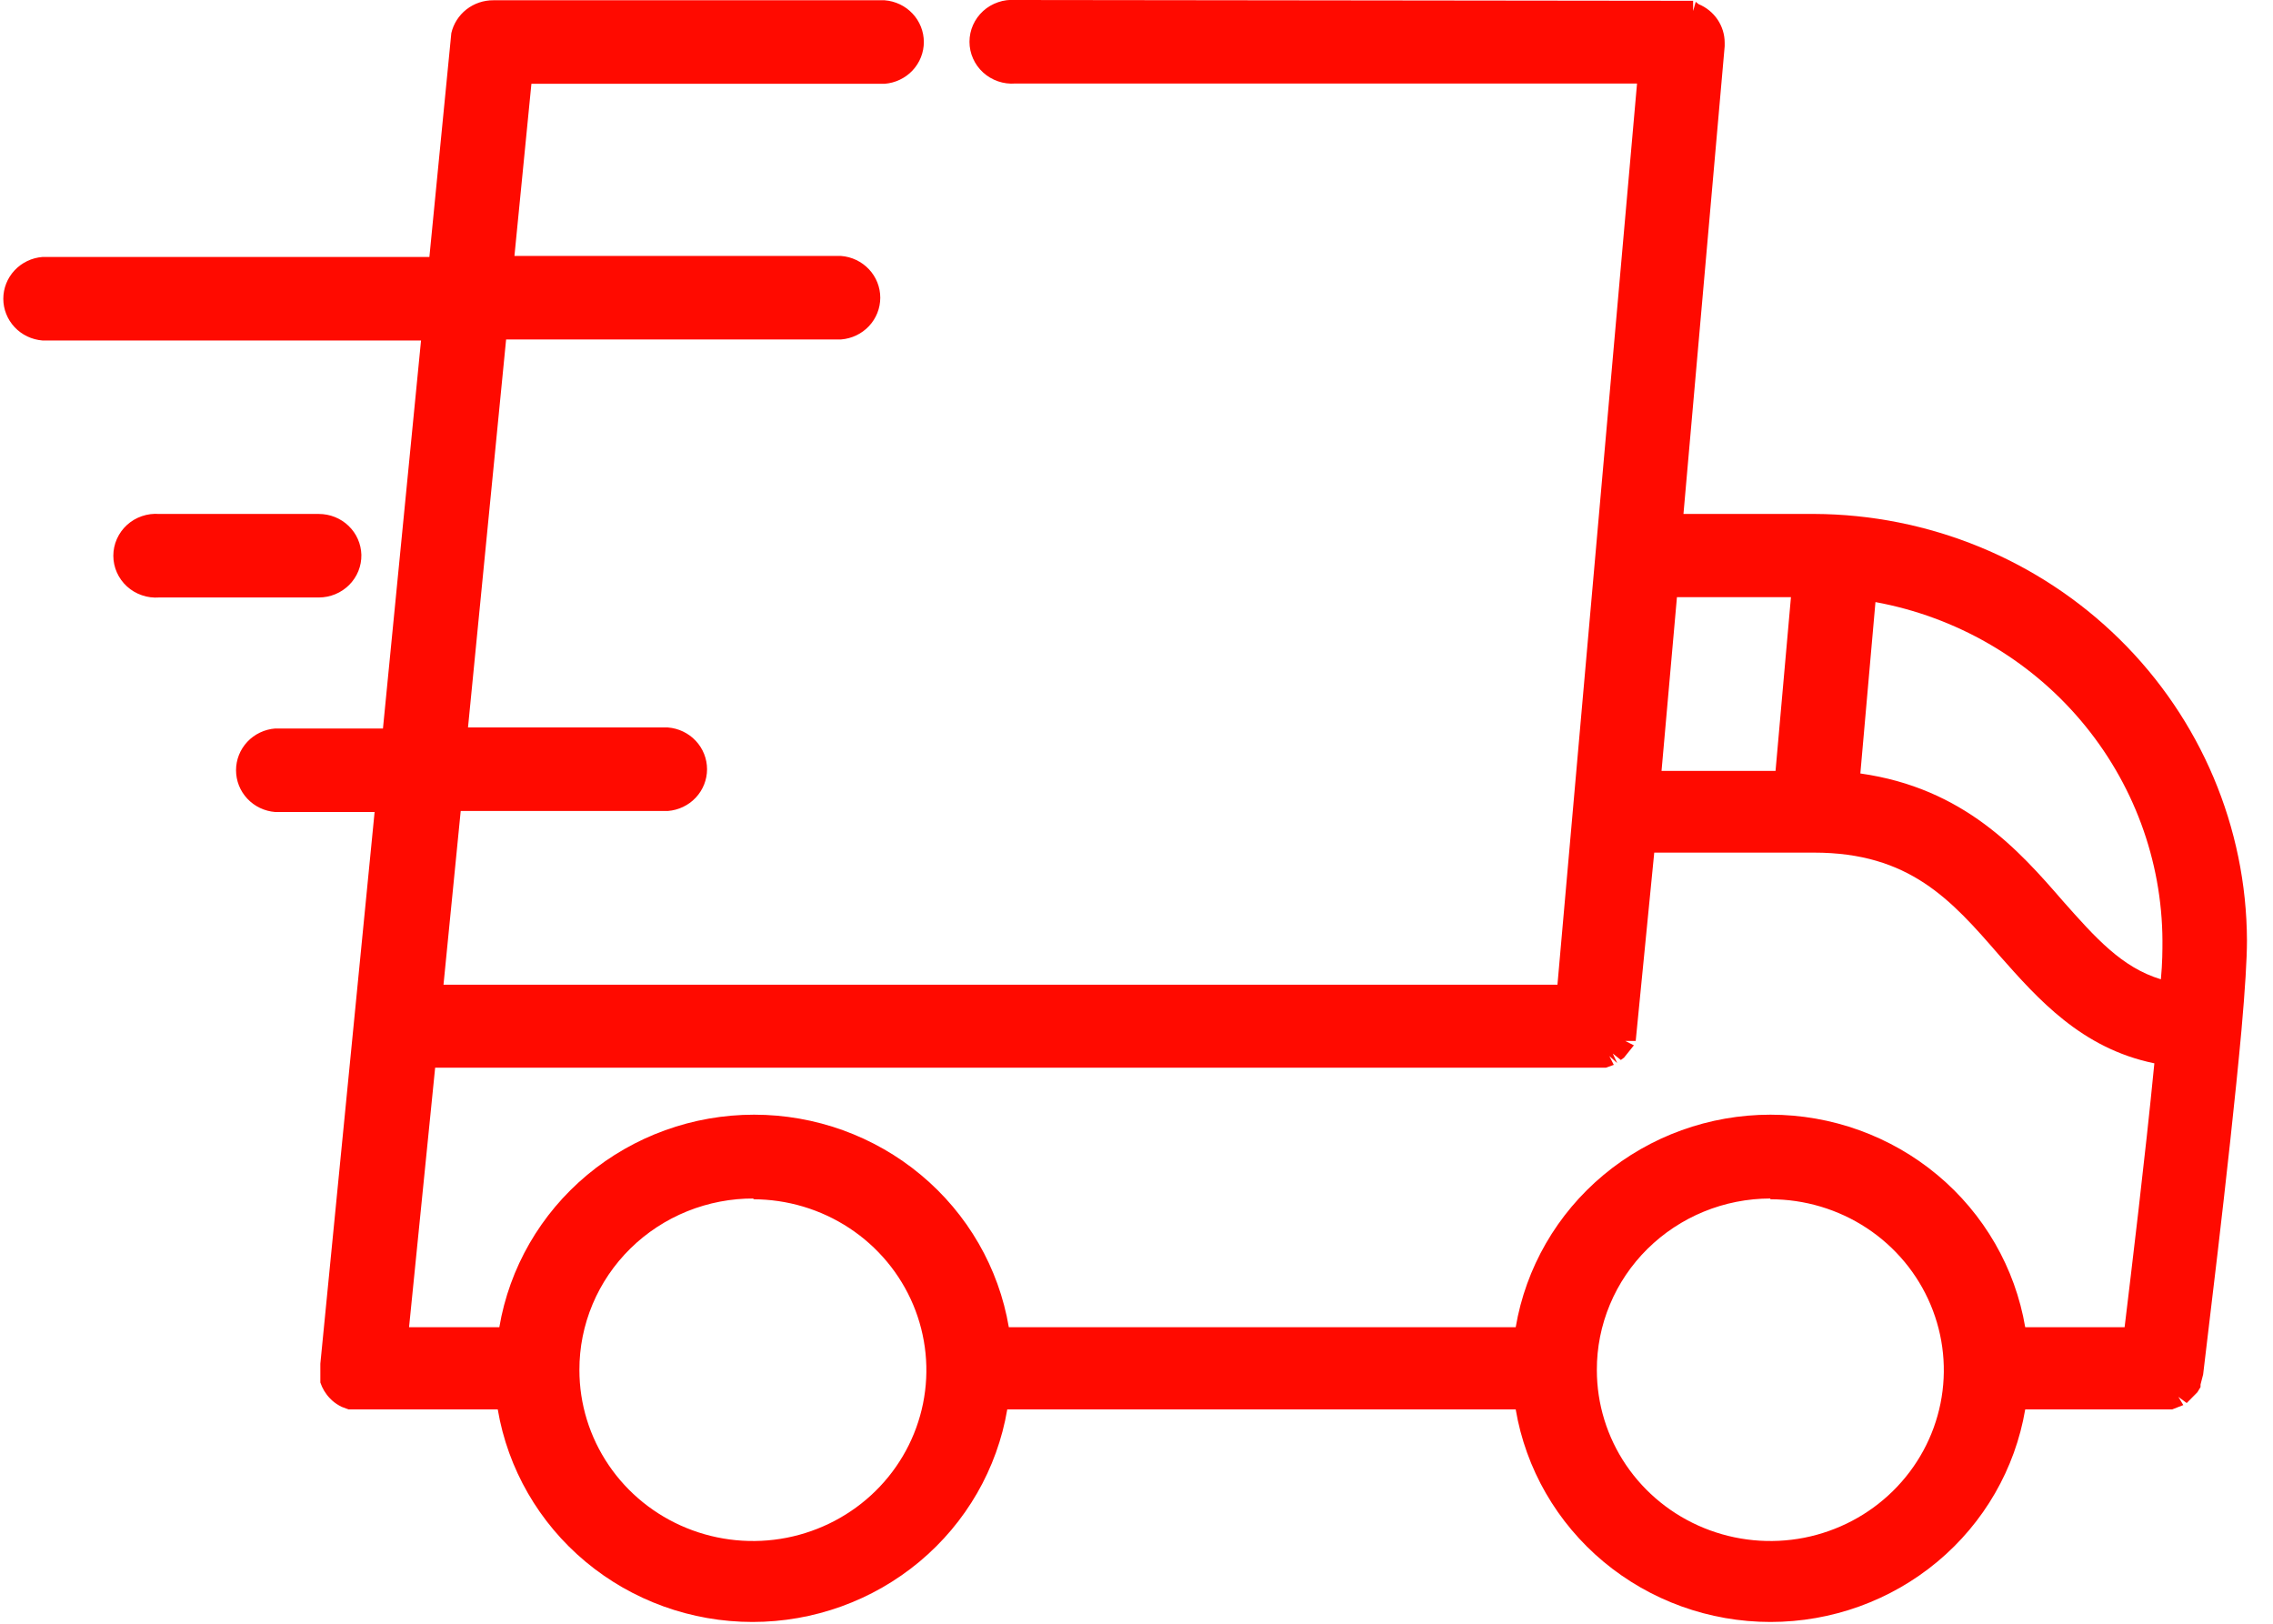 <svg width="77" height="55" viewBox="0 0 77 55" fill="none" xmlns="http://www.w3.org/2000/svg">
<path d="M61.447 17.408H57.029L58.425 1.567C58.425 1.567 58.425 1.489 58.425 1.445C58.425 1.166 58.34 0.893 58.183 0.661C58.026 0.429 57.803 0.248 57.541 0.14L57.444 0.061L57.356 0.375V0.027L34.395 0C34.197 -0.015 33.998 0.01 33.811 0.075C33.623 0.139 33.451 0.24 33.305 0.373C33.159 0.506 33.043 0.667 32.963 0.846C32.883 1.026 32.842 1.219 32.842 1.415C32.842 1.611 32.883 1.804 32.963 1.983C33.043 2.163 33.159 2.324 33.305 2.456C33.451 2.589 33.623 2.691 33.811 2.755C33.998 2.819 34.197 2.845 34.395 2.829H55.456L52.76 33.354H15.024L15.607 27.47H22.624C22.985 27.442 23.323 27.281 23.569 27.019C23.815 26.756 23.952 26.413 23.952 26.056C23.952 25.699 23.815 25.355 23.569 25.093C23.323 24.83 22.985 24.669 22.624 24.641H15.854L17.145 11.498H28.492C28.853 11.47 29.191 11.309 29.437 11.047C29.683 10.785 29.82 10.441 29.82 10.084C29.82 9.727 29.683 9.383 29.437 9.121C29.191 8.859 28.853 8.697 28.492 8.67H17.427L18.002 2.838H29.968C30.329 2.81 30.667 2.649 30.913 2.387C31.159 2.125 31.296 1.781 31.296 1.424C31.296 1.066 31.159 0.722 30.913 0.46C30.667 0.198 30.329 0.037 29.968 0.009H16.712C16.381 0.007 16.06 0.117 15.801 0.319C15.542 0.522 15.361 0.806 15.289 1.123L14.546 8.704H1.44C1.079 8.732 0.741 8.893 0.495 9.156C0.249 9.418 0.112 9.762 0.112 10.119C0.112 10.476 0.249 10.82 0.495 11.082C0.741 11.344 1.079 11.505 1.44 11.533H14.263L12.973 24.676H9.323C8.962 24.704 8.624 24.865 8.378 25.127C8.132 25.39 7.996 25.733 7.996 26.09C7.996 26.448 8.132 26.791 8.378 27.053C8.624 27.316 8.962 27.477 9.323 27.505H12.69L10.852 46.192V46.392C10.852 46.392 10.852 46.471 10.852 46.532C10.852 46.593 10.852 46.61 10.852 46.671V46.828C10.918 47.029 11.03 47.214 11.179 47.367L11.25 47.437C11.348 47.524 11.458 47.597 11.577 47.654L11.807 47.741H11.957H16.862C17.203 49.753 18.257 51.581 19.837 52.899C21.417 54.217 23.421 54.94 25.492 54.94C27.562 54.94 29.566 54.217 31.146 52.899C32.727 51.581 33.781 49.753 34.122 47.741H51.346C51.687 49.753 52.741 51.581 54.321 52.899C55.902 54.217 57.905 54.94 59.976 54.94C62.047 54.94 64.051 54.217 65.631 52.899C67.211 51.581 68.265 49.753 68.606 47.741H73.414H73.582L73.962 47.593L73.794 47.315L74.077 47.524L74.439 47.158L74.492 47.071L74.545 46.984V46.897L74.633 46.558C74.633 46.488 75.517 39.447 75.932 34.894C76.056 33.493 76.118 32.475 76.118 31.857C76.104 28.029 74.554 24.362 71.806 21.655C69.058 18.949 65.334 17.422 61.447 17.408ZM56.286 26.112L56.808 20.228H60.67L60.148 26.112H56.286ZM59.972 40.622C61.134 40.622 62.27 40.961 63.237 41.597C64.203 42.233 64.957 43.137 65.401 44.195C65.846 45.252 65.963 46.416 65.736 47.539C65.509 48.662 64.949 49.693 64.127 50.502C63.305 51.312 62.258 51.863 61.118 52.087C59.978 52.31 58.797 52.195 57.723 51.757C56.649 51.319 55.731 50.577 55.085 49.625C54.44 48.674 54.095 47.554 54.095 46.41C54.092 45.648 54.242 44.893 54.537 44.188C54.831 43.483 55.263 42.843 55.809 42.303C56.355 41.763 57.004 41.334 57.718 41.041C58.432 40.748 59.198 40.597 59.972 40.596V40.622ZM25.505 40.622C26.667 40.622 27.804 40.961 28.77 41.597C29.737 42.233 30.49 43.137 30.935 44.195C31.379 45.252 31.496 46.416 31.269 47.539C31.042 48.662 30.483 49.693 29.661 50.502C28.839 51.312 27.791 51.863 26.651 52.087C25.512 52.31 24.33 52.195 23.256 51.757C22.182 51.319 21.264 50.577 20.619 49.625C19.973 48.674 19.628 47.554 19.628 46.41C19.625 45.644 19.777 44.886 20.074 44.178C20.371 43.47 20.808 42.828 21.358 42.287C21.909 41.746 22.562 41.319 23.282 41.028C24.001 40.738 24.772 40.591 25.549 40.596L25.505 40.622ZM54.669 36.069L54.519 35.773L54.784 36.009L54.634 35.686L54.908 35.904L55.014 35.826L55.35 35.408L55.058 35.26H55.411L56.039 28.88H61.447C64.682 28.88 66.096 30.473 67.731 32.362C69.039 33.841 70.515 35.513 72.981 36.017C72.671 39.194 72.194 43.12 71.973 44.956H68.606C68.265 42.944 67.211 41.117 65.631 39.799C64.051 38.481 62.047 37.757 59.976 37.757C57.905 37.757 55.902 38.481 54.321 39.799C52.741 41.117 51.687 42.944 51.346 44.956H34.175C33.834 42.944 32.78 41.117 31.199 39.799C29.619 38.481 27.616 37.757 25.545 37.757C23.474 37.757 21.47 38.481 19.89 39.799C18.31 41.117 17.256 42.944 16.915 44.956H13.857L14.741 36.165H54.245H54.404L54.669 36.069ZM63.021 26.199L63.533 20.394C66.256 20.894 68.716 22.313 70.49 24.407C72.264 26.5 73.242 29.138 73.255 31.865C73.255 32.17 73.255 32.614 73.202 33.171C71.876 32.771 70.983 31.761 69.879 30.516C68.394 28.802 66.529 26.695 63.021 26.199Z" fill="#FF0A00"/>
<path d="M12.242 18.793C12.232 18.422 12.077 18.07 11.808 17.812C11.539 17.553 11.177 17.409 10.801 17.409H5.393C5.195 17.393 4.995 17.419 4.808 17.483C4.62 17.547 4.448 17.648 4.302 17.781C4.156 17.914 4.04 18.075 3.96 18.255C3.88 18.434 3.839 18.628 3.839 18.823C3.839 19.019 3.88 19.212 3.96 19.392C4.04 19.571 4.156 19.732 4.302 19.865C4.448 19.998 4.62 20.099 4.808 20.163C4.995 20.228 5.195 20.253 5.393 20.238H10.801C10.993 20.238 11.182 20.2 11.359 20.127C11.535 20.054 11.695 19.947 11.829 19.813C11.963 19.678 12.069 19.519 12.14 19.344C12.211 19.168 12.245 18.981 12.242 18.793Z" fill="#FF0A00"/>
</svg>
